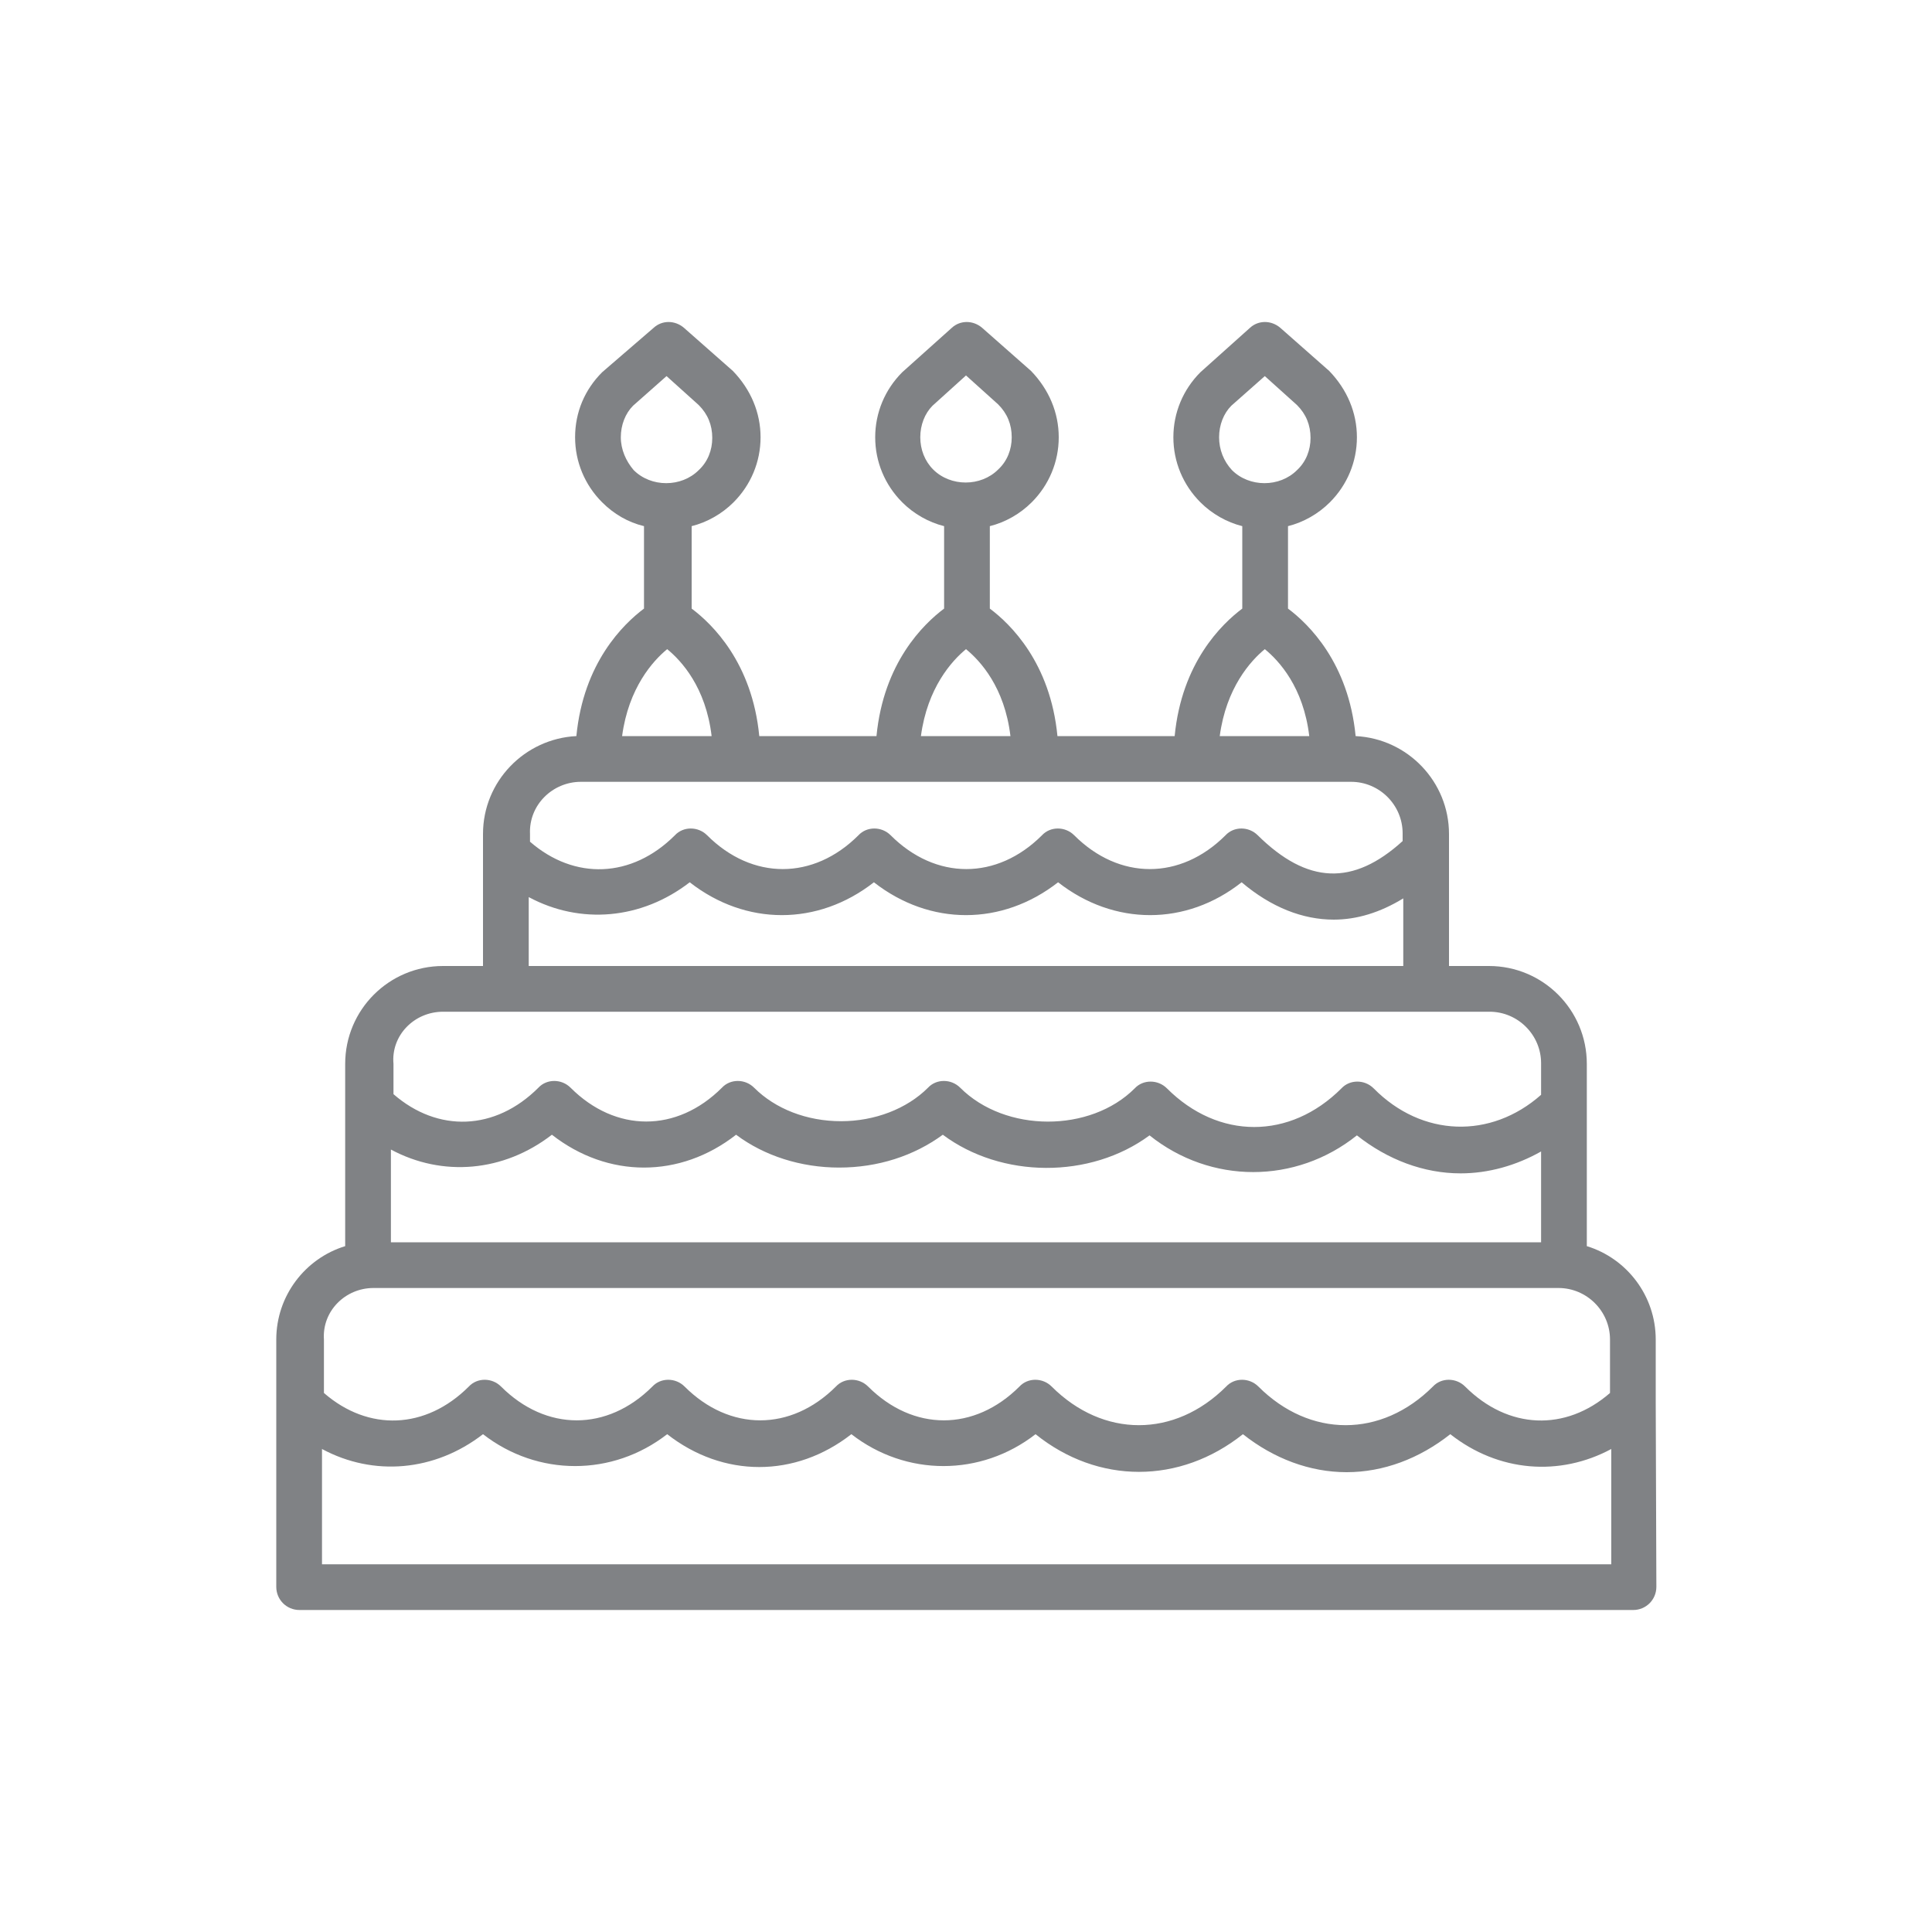 <?xml version="1.0" encoding="utf-8"?>
<!-- Generator: Adobe Illustrator 24.0.2, SVG Export Plug-In . SVG Version: 6.00 Build 0)  -->
<svg version="1.1" id="Layer_1" xmlns="http://www.w3.org/2000/svg" xmlns:xlink="http://www.w3.org/1999/xlink" x="0px" y="0px"
	 viewBox="0 0 30 30" style="enable-background:new 0 0 30 30;" xml:space="preserve">
<style type="text/css">
	.st0{opacity:0;fill:#FFFFFF;}
	.st1{fill:#808285;}
	.st2{fill:#6D6E71;stroke:#FFFFFF;stroke-width:0.25;stroke-miterlimit:10;}
</style>
<path class="st0" d="M1.25,0h27.5C29.44,0,30,0.56,30,1.25v27.5c0,0.69-0.56,1.25-1.25,1.25H1.25C0.56,30,0,29.44,0,28.75V1.25
	C0,0.56,0.56,0,1.25,0z"/>
<g>
	<g>
		<path class="st1" d="M25.71,21.78V20.8c0-0.68-0.45-1.26-1.07-1.45v-2.2c0,0,0,0,0,0v-0.63c0-0.84-0.68-1.52-1.52-1.52H22.5v-2.05
			c0-0.81-0.64-1.48-1.45-1.52c-0.11-1.14-0.73-1.74-1.05-1.98V8.17c0.24-0.06,0.47-0.19,0.65-0.37c0.27-0.27,0.42-0.63,0.42-1.01
			c0-0.38-0.15-0.74-0.43-1.03l-0.76-0.67c-0.14-0.12-0.34-0.12-0.47,0l-0.77,0.69c-0.27,0.27-0.42,0.63-0.42,1.01
			c0,0.38,0.15,0.74,0.42,1.01c0.18,0.18,0.41,0.31,0.65,0.37v1.28c-0.32,0.24-0.94,0.84-1.05,1.98h-1.82
			c-0.11-1.14-0.73-1.74-1.05-1.98V8.17c0.24-0.06,0.47-0.19,0.65-0.37c0.27-0.27,0.42-0.63,0.42-1.01c0-0.38-0.15-0.74-0.43-1.03
			l-0.76-0.67c-0.14-0.12-0.34-0.12-0.47,0l-0.77,0.69c-0.27,0.27-0.42,0.63-0.42,1.01c0,0.38,0.15,0.74,0.42,1.01
			c0.18,0.18,0.41,0.31,0.65,0.37v1.28c-0.32,0.24-0.94,0.84-1.05,1.98h-1.82c-0.11-1.14-0.73-1.74-1.05-1.98V8.17
			c0.24-0.06,0.47-0.19,0.65-0.37c0.27-0.27,0.42-0.63,0.42-1.01c0-0.38-0.15-0.74-0.43-1.03l-0.76-0.67
			c-0.14-0.12-0.34-0.12-0.47,0L9.35,5.78C9.08,6.05,8.93,6.4,8.93,6.79c0,0.38,0.15,0.74,0.42,1.01C9.53,7.98,9.75,8.11,10,8.17
			v1.28c-0.32,0.24-0.94,0.84-1.05,1.98c-0.8,0.04-1.45,0.7-1.45,1.52V15H6.88c-0.84,0-1.52,0.68-1.52,1.52v0.62c0,0,0,0,0,0v2.21
			c-0.62,0.19-1.07,0.77-1.07,1.45v0.98c0,0,0,0,0,0v2.86c0,0.2,0.16,0.36,0.36,0.36h20.71c0.2,0,0.36-0.16,0.36-0.36L25.71,21.78
			C25.71,21.79,25.71,21.79,25.71,21.78z M6.07,17.85c0.8,0.43,1.75,0.35,2.5-0.23c0.87,0.68,1.99,0.68,2.86,0
			c0.44,0.33,1.01,0.51,1.6,0.51c0.6,0,1.16-0.18,1.61-0.51c0.91,0.68,2.29,0.69,3.21,0.01c0.95,0.76,2.27,0.76,3.22,0
			c0.48,0.38,1.04,0.59,1.61,0.59c0.43,0,0.86-0.12,1.25-0.34v1.41H6.07V17.85z M18.93,6.79c0-0.19,0.07-0.37,0.19-0.49l0.52-0.46
			l0.5,0.45c0.14,0.14,0.21,0.31,0.21,0.51c0,0.19-0.07,0.37-0.21,0.5c-0.27,0.27-0.74,0.27-1.01,0C19,7.16,18.93,6.98,18.93,6.79z
			 M19.64,10.08c0.22,0.18,0.6,0.59,0.69,1.35h-1.39C19.04,10.68,19.42,10.26,19.64,10.08z M14.29,6.79c0-0.19,0.07-0.37,0.19-0.49
			L15,5.83l0.5,0.45c0.14,0.14,0.21,0.31,0.21,0.51c0,0.19-0.07,0.37-0.21,0.5c-0.27,0.27-0.74,0.27-1.01,0
			C14.36,7.16,14.29,6.98,14.29,6.79z M15,10.08c0.22,0.18,0.6,0.59,0.69,1.35h-1.39C14.4,10.68,14.78,10.26,15,10.08z M9.64,6.79
			c0-0.19,0.07-0.37,0.19-0.49l0.52-0.46l0.5,0.45c0.14,0.14,0.21,0.31,0.21,0.51c0,0.19-0.07,0.37-0.21,0.5
			c-0.27,0.27-0.74,0.27-1.01,0C9.72,7.16,9.64,6.98,9.64,6.79z M10.36,10.08c0.22,0.18,0.6,0.59,0.69,1.35H9.66
			C9.76,10.68,10.14,10.26,10.36,10.08z M9.02,12.14h0.27h2.14h2.5h2.14h2.5h2.14h0.27c0.44,0,0.8,0.36,0.8,0.8v0.12
			c-0.77,0.7-1.48,0.67-2.25-0.09c-0.14-0.14-0.37-0.14-0.5,0c-0.7,0.7-1.65,0.7-2.35,0c-0.14-0.14-0.37-0.14-0.5,0
			c-0.7,0.7-1.65,0.7-2.35,0c-0.14-0.14-0.37-0.14-0.5,0c-0.7,0.7-1.65,0.7-2.35,0c-0.14-0.14-0.37-0.14-0.5,0
			c-0.67,0.67-1.56,0.7-2.25,0.1v-0.12C8.21,12.5,8.58,12.14,9.02,12.14z M8.21,13.93c0.8,0.43,1.75,0.35,2.5-0.23
			c0.87,0.68,1.99,0.68,2.86,0c0.87,0.68,1.99,0.68,2.86,0c0.87,0.68,1.99,0.68,2.85,0c0.46,0.39,0.95,0.58,1.43,0.58
			c0.36,0,0.72-0.11,1.08-0.33V15H8.21V13.93z M6.88,15.71h0.98h14.29h0.98c0.44,0,0.8,0.36,0.8,0.8V17
			c-0.78,0.69-1.85,0.66-2.6-0.1c-0.14-0.14-0.37-0.14-0.5,0c-0.8,0.8-1.91,0.8-2.71,0c-0.14-0.14-0.37-0.14-0.5,0
			c-0.69,0.69-2.01,0.69-2.71-0.01c-0.14-0.14-0.37-0.14-0.5,0c-0.33,0.33-0.83,0.52-1.35,0.52c-0.53,0-1.02-0.19-1.35-0.52
			c-0.14-0.14-0.37-0.14-0.5,0c-0.7,0.7-1.65,0.7-2.35,0c-0.14-0.14-0.37-0.14-0.5,0c-0.67,0.67-1.56,0.7-2.25,0.1v-0.47
			C6.07,16.08,6.43,15.71,6.88,15.71z M5.8,20H24.2c0.44,0,0.8,0.36,0.8,0.8v0.83c-0.69,0.6-1.58,0.57-2.25-0.1
			c-0.14-0.14-0.37-0.14-0.5,0c-0.8,0.8-1.91,0.8-2.71,0c-0.14-0.14-0.37-0.14-0.5,0c-0.8,0.8-1.91,0.8-2.71,0
			c-0.14-0.14-0.37-0.14-0.5,0c-0.7,0.7-1.65,0.7-2.35,0c-0.14-0.14-0.37-0.14-0.5,0c-0.7,0.7-1.65,0.7-2.35,0
			c-0.14-0.14-0.37-0.14-0.5,0c-0.7,0.7-1.65,0.7-2.35,0c-0.14-0.14-0.37-0.14-0.5,0c-0.67,0.67-1.56,0.7-2.25,0.1V20.8
			C5,20.36,5.36,20,5.8,20z M5,24.29v-1.79c0.8,0.43,1.75,0.35,2.5-0.23c0.85,0.66,2.01,0.66,2.86,0c0.87,0.68,1.99,0.68,2.86,0
			c0.85,0.66,2.01,0.66,2.86,0c0.97,0.78,2.24,0.78,3.22,0c0.48,0.38,1.04,0.59,1.61,0.59c0.57,0,1.13-0.21,1.61-0.59
			c0.75,0.59,1.7,0.66,2.5,0.23v1.79H5z"/>
	</g>
</g>
</svg>
